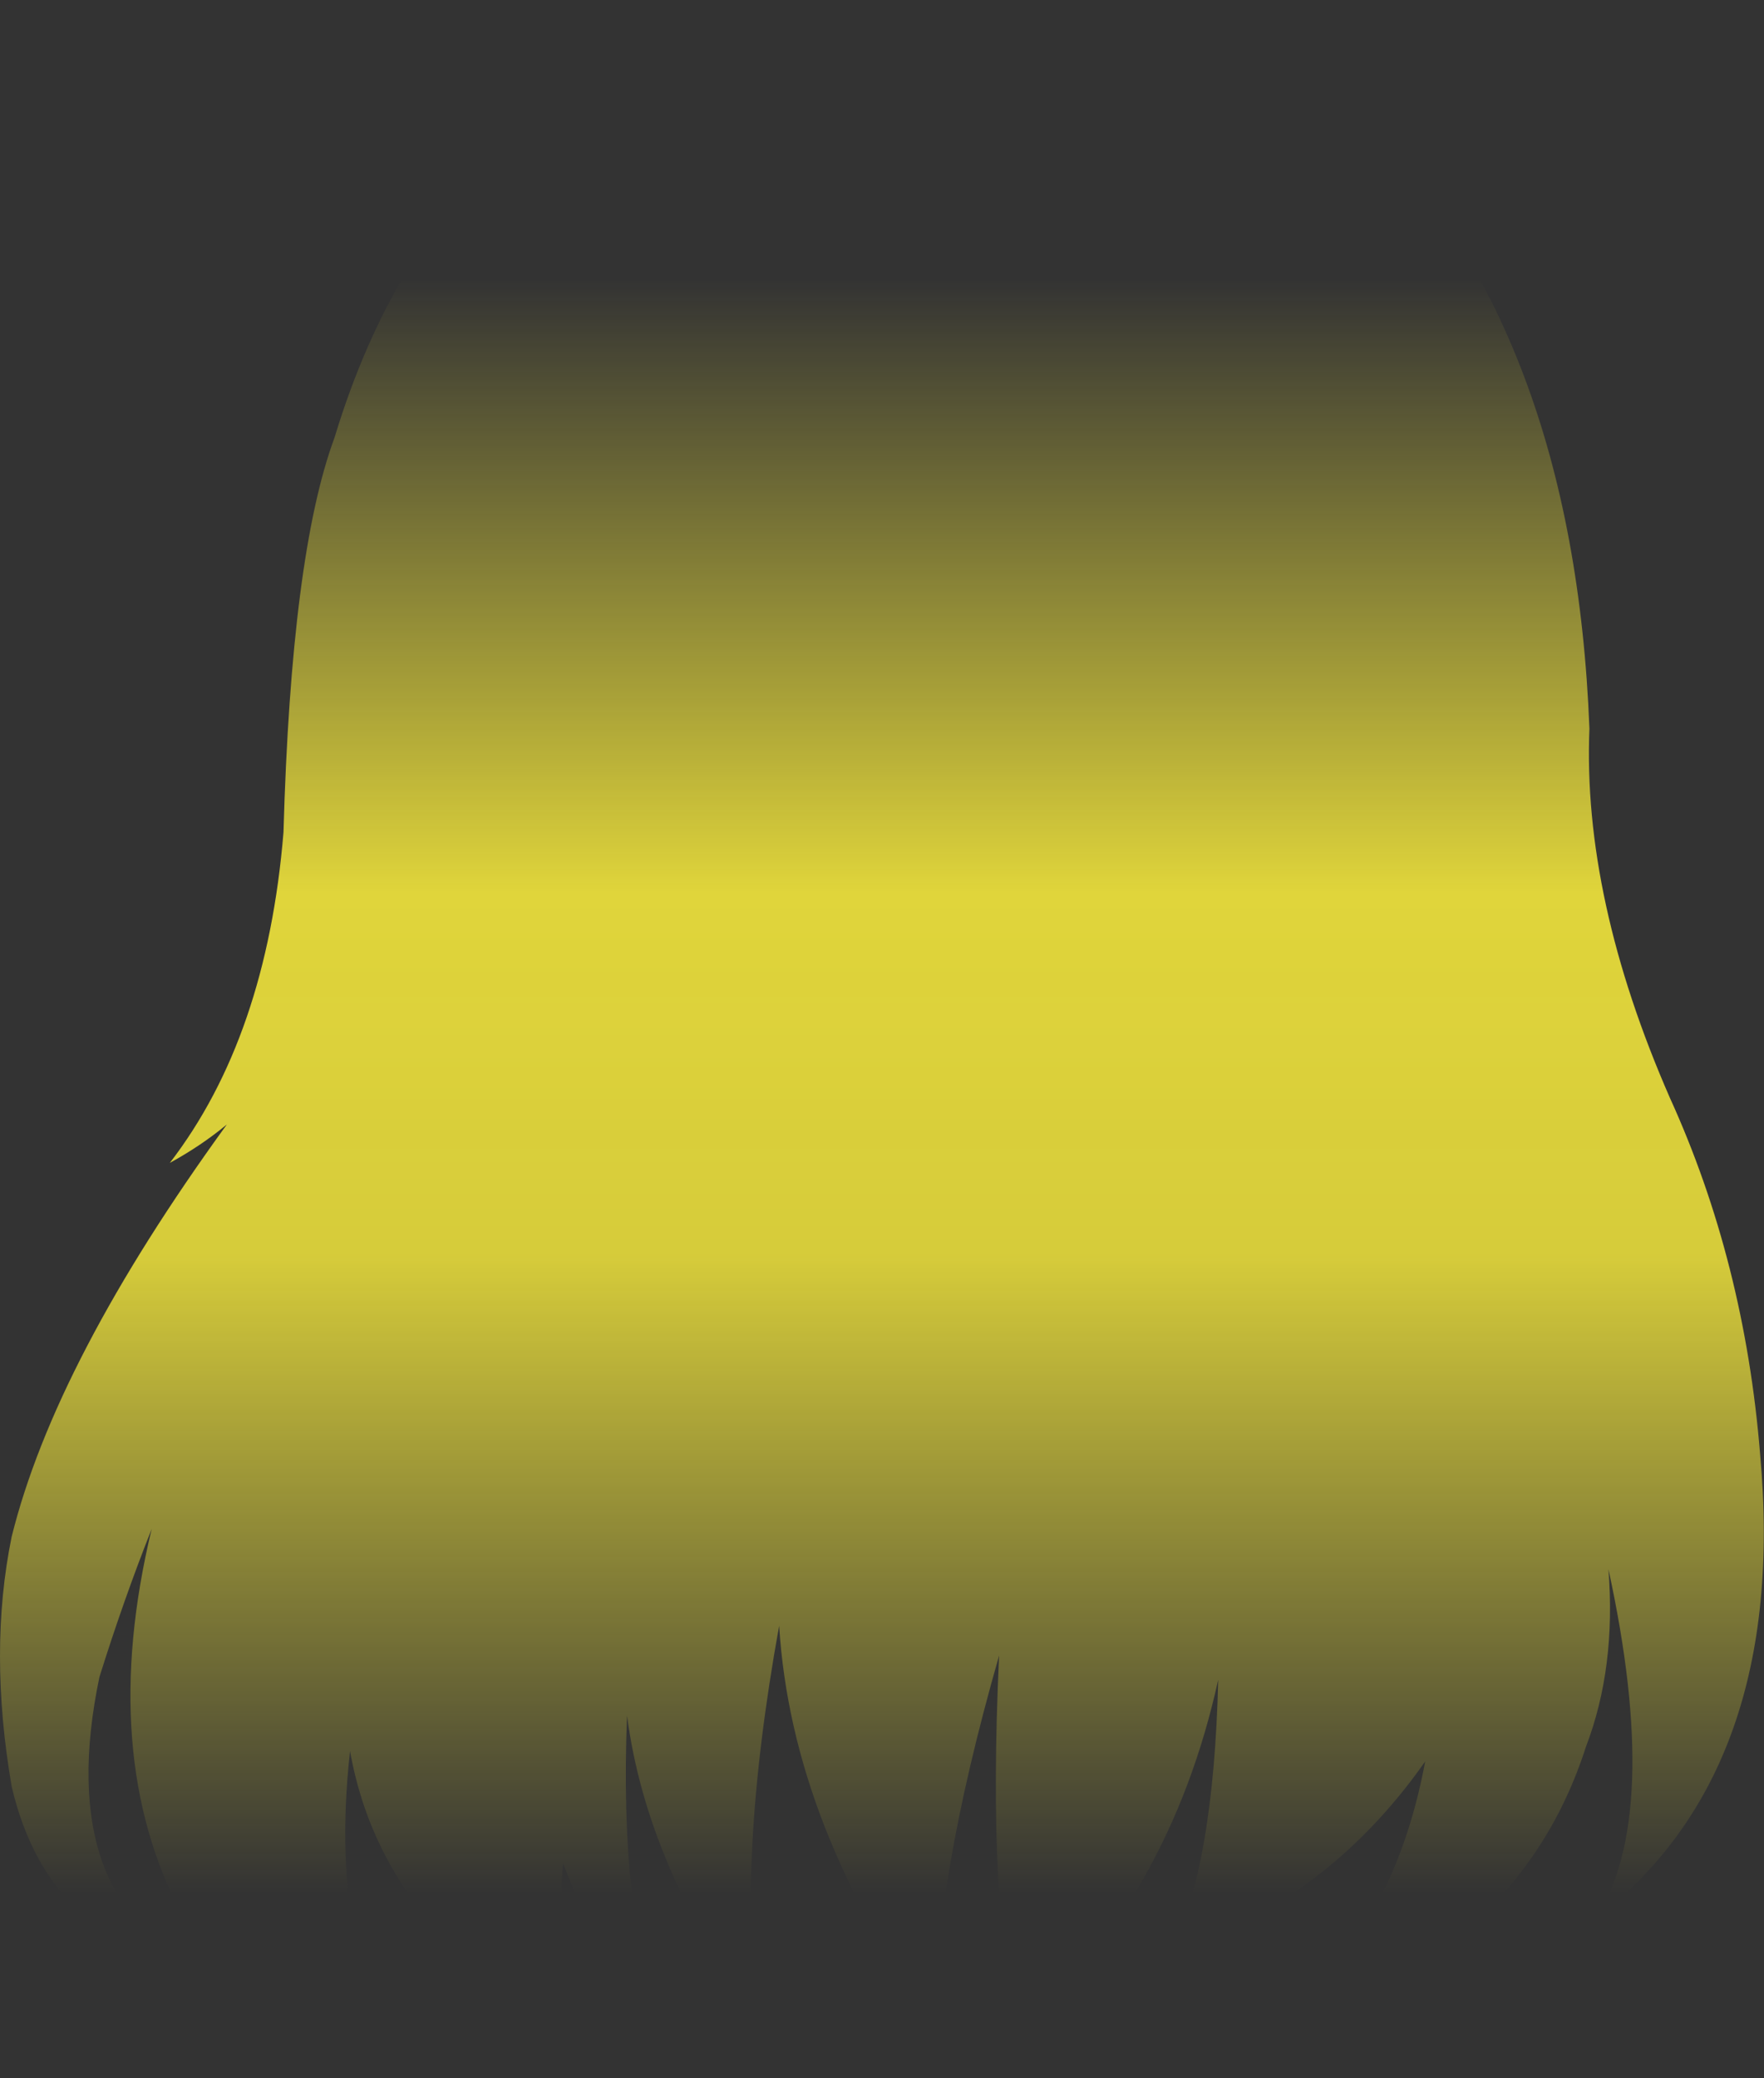 <?xml version="1.0" encoding="UTF-8" standalone="no"?>
<svg xmlns:xlink="http://www.w3.org/1999/xlink" height="240.45px" width="204.1px" xmlns="http://www.w3.org/2000/svg">
  <rect width="100%" height="100%" fill="#333333" stroke="none"/>
  <g transform="matrix(1.0, 0.0, 0.0, 1.0, 102.05, 120.2)">
    <path d="M84.05 61.35 Q84.95 72.75 81.45 81.9 73.5 106.7 44.25 115.0 58.95 104.55 62.85 83.6 51.5 99.8 33.4 105.85 38.4 95.55 38.9 74.15 33.4 99.15 15.95 115.0 12.15 101.25 13.55 71.35 5.85 98.3 6.25 114.35 -10.45 91.15 -11.9 67.9 -16.9 95.55 -14.3 113.6 -27.2 95.95 -29.5 78.3 -30.4 101.0 -25.55 114.35 -32.4 107.0 -36.9 95.4 -38.35 110.5 -29.4 118.35 -57.35 106.05 -61.55 82.4 -64.4 108.2 -52.65 120.25 -73.4 112.4 -80.95 101.45 -90.8 82.9 -84.5 56.7 -87.75 64.9 -90.55 73.85 -95.95 99.75 -78.25 108.05 -96.5 104.55 -100.7 86.5 -103.4 70.8 -100.7 57.6 -95.65 37.25 -75.8 9.9 -78.75 12.35 -82.4 14.35 -71.2 -0.2 -69.25 -23.9 -68.35 -56.05 -63.35 -69.55 -49.6 -115.0 -3.35 -119.6 35.65 -123.0 55.1 -106.6 80.05 -82.2 81.85 -35.9 81.05 -16.3 91.15 6.8 99.8 25.8 101.6 48.05 104.9 84.55 82.6 101.8 90.25 89.85 84.05 61.35" fill="url(#gradient0)" fill-rule="evenodd" stroke="none"/>
  </g>
  <defs>
    <linearGradient gradientTransform="matrix(0.0, 0.114, -0.125, 0.0, 0.0, 5.5)" gradientUnits="userSpaceOnUse" id="gradient0" spreadMethod="pad" x1="-819.2" x2="819.2">
      <stop offset="0.0" stop-color="#fff23c" stop-opacity="0.0"/>
      <stop offset="0.38" stop-color="#fff23c" stop-opacity="0.847"/>
      <stop offset="0.604" stop-color="#fff23c" stop-opacity="0.8"/>
      <stop offset="1.0" stop-color="#fff23c" stop-opacity="0.0"/>
    </linearGradient>
  </defs>
</svg>
